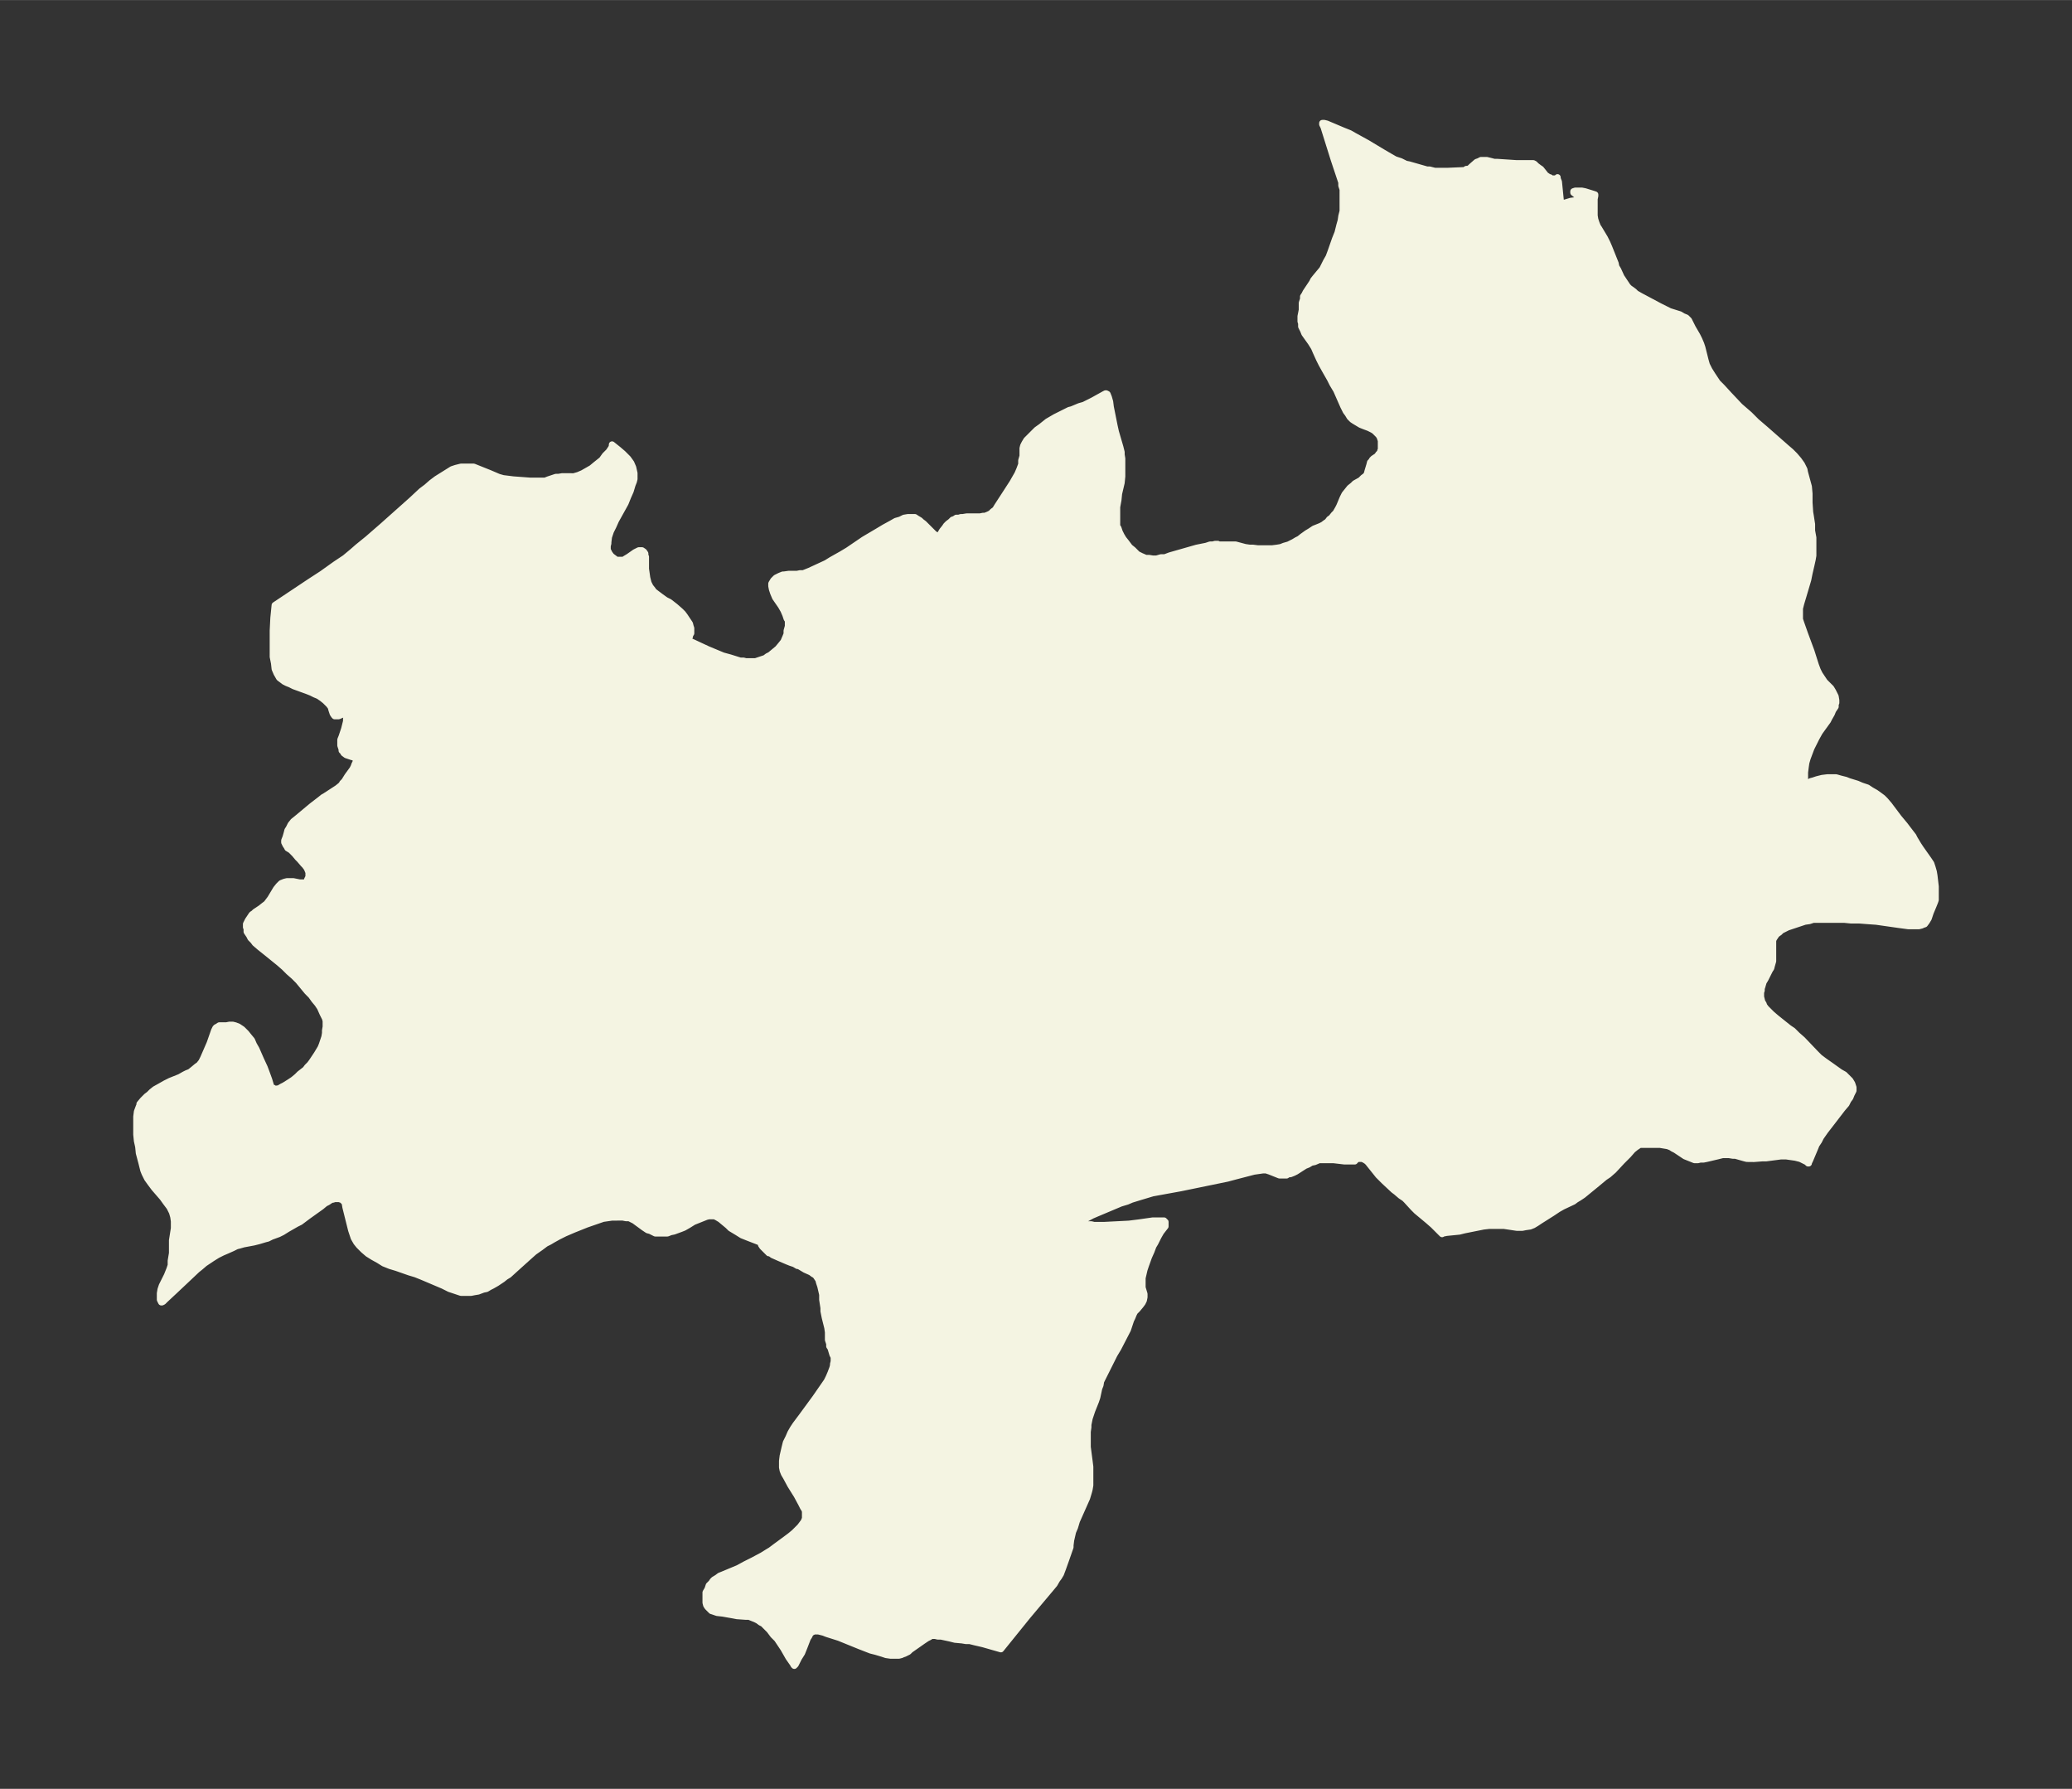 <svg xmlns="http://www.w3.org/2000/svg" xmlns:xlink="http://www.w3.org/1999/xlink" width="433.3" height="374" viewBox="0 0 325 280.5"><rect x="0" y="0" width="325" height="280.5" fill="#333333" stroke="none"/><defs><style>*{stroke-linejoin:round;stroke-linecap:butt}</style></defs><g id="figure_1"><path id="patch_1" fill="none" d="M0 280.5h325V0H0z"/><g id="axes_1"><g id="PatchCollection_1"><defs><path id="m238cbca785" stroke="#f4f4e2" d="M225-253.7h2.1l2.3-.1h.3l.3-.2h.3l.3-.2.2-.2.8-.7.3-.1.4-.2h.9l1.2.3h.5l3 .2h2.6l.2.1.3.3.4.3.3.2.8 1 .2.1.2.2h.2l.3.2h.6l.2-.1.1-.1v.2l.2.5.3 3v.2l.2.1h.4l1-.3.8-.1.2-.1.2-.2v-.3l-.3-.2-.5-.4v-.2l.3-.1h1l.5.1 1.3.4.3.1v.2l-.1.5v2.6l.1.6.2.6.2.5.2.3.9 1.5.4.8.3.7 1 2.5.1.5.3.5.5 1.1.6.9.4.6.3.3.3.2.4.3.3.3.7.4 1.5.8 1.5.8.8.4.8.4 1.6.5.5.3.5.2.1.1.3.3.2.4.4.8.7 1.2.3.6.3.7.2.6.2.8.3 1.2.2.7.4.8.5.8.4.6.4.6.7.7 1.1 1.2 1.7 1.8 1.5 1.3 1.1 1.1 1.4 1.2 3.3 2.9.7.6.6.6.6.7.5.7.2.4.2.4.1.5.3 1.1.3 1.1.1 1.1v1.4l.1 1.5.1.6.2 1.3v1l.2 1.1v2.8l-.1.6-.2.9-.3 1.3-.2 1-.8 2.7-.3 1-.2.8v1.7l.2.6.6 1.7 1 2.7.7 2.2.3.8.3.6.4.6.4.6 1 1 .3.5.2.4.2.4.1.6v.4l-.1.2v.4l-.4.6-.2.5-.4.7-.2.4-1.3 1.8-.5.9-.3.6-.3.6-.2.4-.3.8-.3.8-.2.7-.1.7-.1.8v1.4l.1.2.2.1h.2l.4-.3.4-.1.6-.2.8-.2.8-.1h1.4l.7.2.8.2.5.2 1.3.4.7.3.9.3.6.4.7.4.7.5.4.3.4.4.6.7 1.5 2 1 1.2.3.4 1 1.3.2.4.6 1 .4.6 1.2 1.7.4.6.2.6.2.7.1.6.2 1.7v2.1l-.1.3-.2.5-.5 1.2-.3.9-.3.5-.3.4-.3.1-.2.1-.4.1h-1.7l-1.5-.2-2.1-.3-1.4-.2-1.4-.1-1.3-.1h-1.3l-1-.1h-4.9l-.6.2-.7.1-.9.3-1.2.4-.6.2-.4.2-.6.3-.3.3-.3.2-.2.2-.2.3-.2.3-.1.3v3.2l-.2.7-.1.4-.2.3-.7 1.4-.3.5-.2.7-.1.3v.3l-.1.3v.7l.1.4.1.4.2.3.1.3.3.4.4.4.5.5.7.6 2 1.6.6.4.7.7.8.7 2.1 2.2.6.6.8.6 1 .7 1.4 1 .7.4.5.5.4.4.3.5.2.6v.5l-.3.6-.2.5-.3.4-.3.6-.6.7-2 2.6-.7.9-.7 1-.3.6-.4.6-.2.5-.8 1.9-.2.4v.1h-.1l-.2-.2-.4-.2-.6-.3-.8-.2-.7-.1-.7-.1h-.9l-2.3.3h-.6l-1.3.1H274l-.4-.1-1.4-.4h-.4l-.6-.1h-1l-.8.2-1.7.4-.5.1h-.5l-.4.1h-.5l-.5-.2-.5-.2-.5-.2-1.5-1-.4-.2-.3-.2-.5-.2-.6-.1-.6-.1h-3.2l-.3.2-.3.2-.5.4-.7.8-1 1-1.3 1.4-.8.7-.6.4-1.2 1-2.2 1.8-.6.4-.5.3-.4.3-1.7.8-.7.4-.9.6-1.9 1.2-.6.4-.5.3-.5.2-.7.1-.5.1h-.9l-2-.3h-2.3l-.9.1-2 .4-1 .2-.8.2-2 .2-.5.1h-.2v.1l-.3-.3-.3-.3-.8-.8-.8-.7-1.8-1.5-.5-.5-1.1-1.2-.3-.3-.6-.4-.7-.6-.4-.3-1.5-1.4-.5-.5-.4-.4-1.2-1.5-.4-.5-.2-.2-.3-.2-.2-.1-.2-.1h-.8l-.2.2h-.2v.2h-1.6l-1.7-.2h-2.3l-.7.3-.5.1-.5.3-.5.2-1.4.9-.4.2-.5.2h-.3l-.3.2h-1.1l-.5-.2-1-.4-.6-.2h-.5l-.7.1-.7.1-2.7.7-1.5.4-7.3 1.5-4.4.8-1 .3-1 .3-1.3.4-.7.3-1 .3-3.8 1.6-.7.3-1.5.8h-.6v.1l.3.2.4.1.6.2h.7l.4.1h1.6l3.9-.2 1.6-.2 2.1-.3h1.8l.1.2h.1v.7l-.7.9-.4.7-.5 1-.3.5-.3.8-.4.9-.5 1.4-.2.6-.3 1.3v1.5l.3 1v.5l-.1.5-.2.4-.3.4-.5.6-.4.4-.2.4-.2.5-.2.4-.4 1.2-.1.3-1.5 2.9-.6 1-.4.8-.7 1.4-1 2-.1.6-.2.5-.3 1.4-.2.6-.6 1.5-.2.6-.2.6-.2 1v.4l-.1.7v2.4l.3 2.3.1.8v2.9l-.1.6-.1.4-.3 1-.4.9-.8 1.8-.4.9-.3 1-.3.7-.3 1.3-.1.8v.3l-.7 2-.5 1.4-.3.8-.3.5-.3.4-.4.7-.5.6-3.7 4.4-4.2 5.2-2.8-.8-1.3-.3-.8-.2h-.6l-.6-.1-1.1-.1-.8-.2-1.4-.3h-.5l-.4-.1h-.6l-.3.2-.4.2-.6.4-2 1.4-.3.3-.6.3-.3.1-.2.1-.4.1h-1.3l-.7-.1-.6-.2-1-.3-.8-.2-1.8-.7-3.2-1.3-1.9-.6-.5-.2-.4-.1-.4-.1h-.7l-.4.2-.2.2-.1.2-.1.2-.2.3-.5 1.3-.4 1-.5.8-.3.6-.2.4-.2.2-.1-.1-.1-.2-.7-1-.8-1.4-1-1.5-.6-.6-.6-.8-.6-.6-.4-.4-.4-.2-.4-.3-.4-.2-.5-.2-.5-.2h-.5l-1.4-.1-.5-.1-1.7-.3-.9-.1-.3-.1-.3-.1-.3-.1-.2-.2-.1-.1-.3-.3-.2-.3-.1-.4v-1.6l.3-.5.2-.6.4-.4.2-.3.2-.2.5-.3.4-.3.5-.2 2.4-1 1.1-.6 1.2-.6 1.5-.8.8-.5.5-.3.8-.6 1.5-1.1.8-.6.6-.5.4-.4.5-.5.3-.4.3-.4.2-.5v-1.1l-.1-.3-.2-.3-.3-.6-.7-1.3-1-1.6-.7-1.3-.3-.5-.2-.5-.1-.5v-1l.1-.8.3-1.3.2-.8.4-.8.3-.7.4-.7.4-.6.9-1.2 2.2-3 1.8-2.6.3-.6.3-.7.3-.8.1-.4v-.2l.1-.4v-.7l-.2-.4-.3-1-.2-.3v-.4l-.2-.6v-1.2l-.1-.7-.1-.4-.3-1.2-.2-1v-.5l-.2-1.3v-.8l-.3-1.3-.2-.6-.1-.4-.2-.3-.2-.3-.2-.2-.2-.1-.4-.3-.9-.4-1-.6h-.2l-.5-.3-.6-.2-.5-.2-1.4-.6-.9-.4-.4-.3h-.2l-.4-.4-.3-.3-.3-.3-.2-.3v-.4h-.2l-.5-.2-1.3-.5-1-.4-.8-.5-.5-.3-.5-.3-.4-.4-1.2-1-.5-.3-.4-.2h-.9l-.4.1-.5.2-.5.2-1 .4-.8.5-.7.4-.5.2-1.1.4-.5.1-.5.2h-1.9l-.4-.2-.4-.2-.4-.1-.6-.4-1.5-1.1-.4-.2-.4-.2h-.5l-.5-.1H96l-1.4.2-2.6.9-2 .8-1.4.6-1 .5-.9.5-.5.3-.6.3-.8.6-1 .7-.9.8-2 1.8-1.1 1-.5.3-.5.4-.9.6-.7.4-.4.2-.5.3-.5.1-.8.3-.6.1-.5.1h-1.6l-.6-.2-.6-.2-.6-.2-1-.5-3.3-1.4-1-.4-1-.3-2-.7-1-.3-1-.4-.8-.5-.9-.5-.8-.5-.7-.6-.7-.7-.4-.5-.4-.7-.2-.6-.2-.6-.9-3.6-.1-.6-.1-.2-.2-.2-.2-.2h-.1l-.3-.1h-.7l-.3.1H52l-.6.4-.4.2-.6.5-2.1 1.5-1.2.9-.6.3-1.4.8-.8.5-.6.3-1.1.4-.6.3-.4.1-1 .3-.8.2-1.6.3-.7.2-.4.1-.6.3-.9.4-.7.3-.8.4-.8.5-.6.4-.6.4-.7.6-.5.4-1.8 1.7-1.7 1.6-1.5 1.4-.3.3-.2.1h-.1l-.1-.2-.1-.2v-1l.1-.6.2-.6.3-.6.5-1 .2-.5.2-.5.2-.6v-.7L27-84v-2l.3-1.9V-89l-.1-.7-.2-.7-.4-.8-.6-.8-.5-.7-1.3-1.5-.6-.8-.5-.7-.4-.8-.2-.5-.3-1.2-.4-1.5-.1-1-.2-.9-.1-1v-2.8l.1-.8.3-.8.1-.2v-.2l.5-.6.6-.6.4-.3.4-.4.5-.4.9-.5.7-.4.8-.4 1.5-.6.7-.4.4-.2.5-.2.5-.4.6-.5.3-.2.4-.5.3-.6 1-2.3.7-2 .1-.2.1-.2h.1v-.1l.2-.1.3-.2h1.1l.5-.1h.5l.4.1.5.2.3.2.3.2.3.3.3.3.4.5.5.6.3.7.4.7.7 1.6.6 1.3.3.8.4 1.1.3 1 .2.3h.2l.2.2.4-.1h.2l.5-.3.4-.2.8-.5.6-.4.6-.5.4-.4.9-.7.3-.4.4-.4.3-.4.4-.6.4-.6.3-.5.3-.5.2-.5.2-.6.2-.6.1-.6v-.4l.1-.6v-.9l-.1-.4-.4-.8-.4-.9-.4-.6-.5-.6-.5-.7-.6-.6-1.4-1.7-.7-.7-.8-.7-.7-.7-.8-.7-2.1-1.7-1-.8-.7-.6-.3-.4-.4-.4-.2-.4-.2-.3-.2-.3v-.5l-.1-.2v-.5l.1-.2.2-.4.2-.3.2-.3.2-.3.3-.2.2-.2.9-.6.5-.4.4-.3.3-.4.3-.4.9-1.5.4-.5.4-.4.5-.2.4-.1h1l1 .2h.8l.3-.2.1-.3.2-.4v-.7l-.2-.5-.1-.2-.3-.4-.2-.2-.6-.7-.3-.3-.5-.6-.3-.3-.3-.3-.5-.3-.1-.2-.2-.3-.2-.4v-.3l.2-.5.2-.7.1-.4.2-.3.3-.6.4-.5.5-.4 2.4-2 1.3-1 .5-.4.2-.1 2-1.3.5-.4.2-.2.1-.2.3-.3.5-.8.8-1.1.2-.4.1-.3.2-.4v-.7l-.6-.1-.3-.1-.6-.2-.4-.3v-.1l-.3-.3v-.2l-.2-.6v-.9l.2-.5.4-1.2.3-1.2v-.4l.1-.3v-.3l-.1-.1h-.5l-.7.3h-.6l-.1-.1-.2-.3-.2-.6-.1-.4-.3-.4-.3-.3-.3-.3-.5-.4-.6-.4-.5-.2-.6-.3-.5-.2-2.2-.8-.6-.3-.5-.2-.4-.2-.4-.3-.4-.3-.4-.7-.3-.7-.1-.9-.2-1v-4.1l.1-2 .2-2 .9-.6 4.5-3 2-1.3 2.1-1.5 1.5-1 1.2-1 .8-.7 1.6-1.3 2.3-2 4.6-4.1 1.5-1.4.8-.6.8-.7.8-.6.8-.5.8-.5.8-.5.6-.2.4-.1.4-.1h2l.5.2.5.2.5.2 1 .4.7.3.7.3.7.2.8.1.8.1 2.7.2h2.3l.5-.2 1.2-.4h.4l.6-.1H90l.7-.2.7-.3.7-.4.7-.4.6-.5 1-.8.5-.7.6-.6.2-.3.2-.3.1-.3v-.2l1 .8.7.6.3.3.5.5.5.7.3.7.2.9v.9l-.1.4-.2.5-.3 1-.4.9-.4 1-1.5 2.7-.4.9-.4.8-.3.9-.1.8v.2l-.1.4v.6l.3.6.3.4.4.3.4.3h1.1l.3-.2.5-.3 1-.7.4-.2.2-.1h.5l.3.2.2.3v.3l.1.2v1.9l.2 1.4.1.4.1.4.3.6.4.5v.1l.5.4.4.3.4.3.7.5.6.3.9.7.8.7.4.4.3.4.4.6.4.6.1.4.1.3v.8l-.2.3v.2l-.2.1-.4.3h-.2l.6.2 3 1.4 2.4 1 1.1.3 1.6.5h.5l.4.1h1.5l.3-.1.6-.2.6-.2.4-.3.4-.2.6-.5.6-.5.5-.6.4-.5.3-.7.2-.5v-.5l.2-.7v-.9l-.2-.3-.2-.6-.3-.7-.4-.7-.9-1.3-.3-.7-.2-.6-.1-.5v-.4l.3-.5.4-.4.6-.3.5-.2h.2l.7-.1h1.3l.5-.1h.5l.5-.2.5-.2 1.3-.6 1.3-.6.8-.5 1.6-.9 1-.6 2.5-1.7 2.2-1.3 1-.6 1.1-.6.7-.4.7-.2.6-.3.6-.1h1.1l.3.2.5.3.2.2.4.3.4.4 1 1 .2.2.3.2.2.2h.4l.1-.2v-.2l.3-.5.4-.5.2-.3.3-.3.4-.3.3-.3.3-.1.3-.2h.4l.3-.1h.3l.6-.1h2.1l.5-.1h.3l.5-.2.4-.2.3-.3.4-.3.3-.5 1.3-2 1.1-1.7.4-.7.4-.7.3-.7.3-.8v-.6l.2-.7v-1.2l.1-.4.2-.4.3-.5.4-.4.4-.4.8-.8.7-.5 1-.8 1.2-.7 1-.5.6-.3.6-.3.4-.1 1.2-.5.7-.2.6-.3.8-.4 1.8-1 .2-.1h.1l.2.1.2.5.2.7.1.8.1.5.3 1.5.2 1 .2.9.7 2.4.2.8v.4l.1.6v2.8l-.1 1-.4 1.7-.1 1-.2 1.1v3l.2.3.2.6.3.6.3.5.4.5.6.8.5.4.4.4.3.3.6.3.7.3h.5l.6.1h.6l.7-.2h.6l.8-.3 4.2-1.2 1.5-.3.6-.2h.4l.4-.1h.4v.1h2.8l1.5.4.7.1h.5l.8.1h2.2l.8-.1.6-.1.5-.2.7-.2.8-.4.5-.3.4-.2.5-.4.7-.5.5-.3.6-.4 1-.4.4-.2.4-.3.3-.2.3-.4.3-.2.4-.5.3-.3.4-.7.2-.4.5-1.2.3-.6.4-.5.4-.5.5-.4.3-.3.9-.5.4-.4.4-.3.2-.3.1-.4.3-1 .1-.4.2-.2.1-.2.2-.2.6-.4.2-.3.1-.1.2-.2v-.2l.1-.2v-1.4l-.1-.3-.1-.3-.2-.3-.3-.3-.3-.3-.3-.2-.2-.1-.4-.2-.8-.3-.5-.2-.5-.3-.5-.3-.3-.2-.4-.4-.3-.5-.3-.4-.2-.4-.2-.4-1.1-2.5-.6-1-.4-.8-.8-1.4-.5-.9-.4-.8-.5-1.1-.3-.7-.5-.8-1-1.4-.2-.5-.3-.6v-.5l-.1-.3v-.8l.2-1v-1.1l.2-.6v-.4l.2-.3.2-.4 1-1.5.2-.4.4-.5.5-.6.5-.6.3-.6.3-.6.4-.7.3-.8.7-2 .4-1 .3-1.2.2-.7.1-.7.2-.8v-3.4l-.2-.6v-.5l-.2-.6-.2-.6-.8-2.4-1.6-5.1-.2-.4v-.2h.3l.4.1 2.6 1.1 1 .4.7.4 2 1.1 2.5 1.5 1.2.7.7.4.9.3.8.4.5.1 2.8.8h.4l.8.2"/></defs><g clip-path="url(#p4efbcb7956)"><use xlink:href="#m238cbca785" y="280.5" fill="#f4f4e2" stroke="#f4f4e2"/></g></g></g></g><defs><clipPath id="p4efbcb7956"><path d="M7.2 7.2h310.6v266.1H7.2z"/></clipPath></defs></svg>